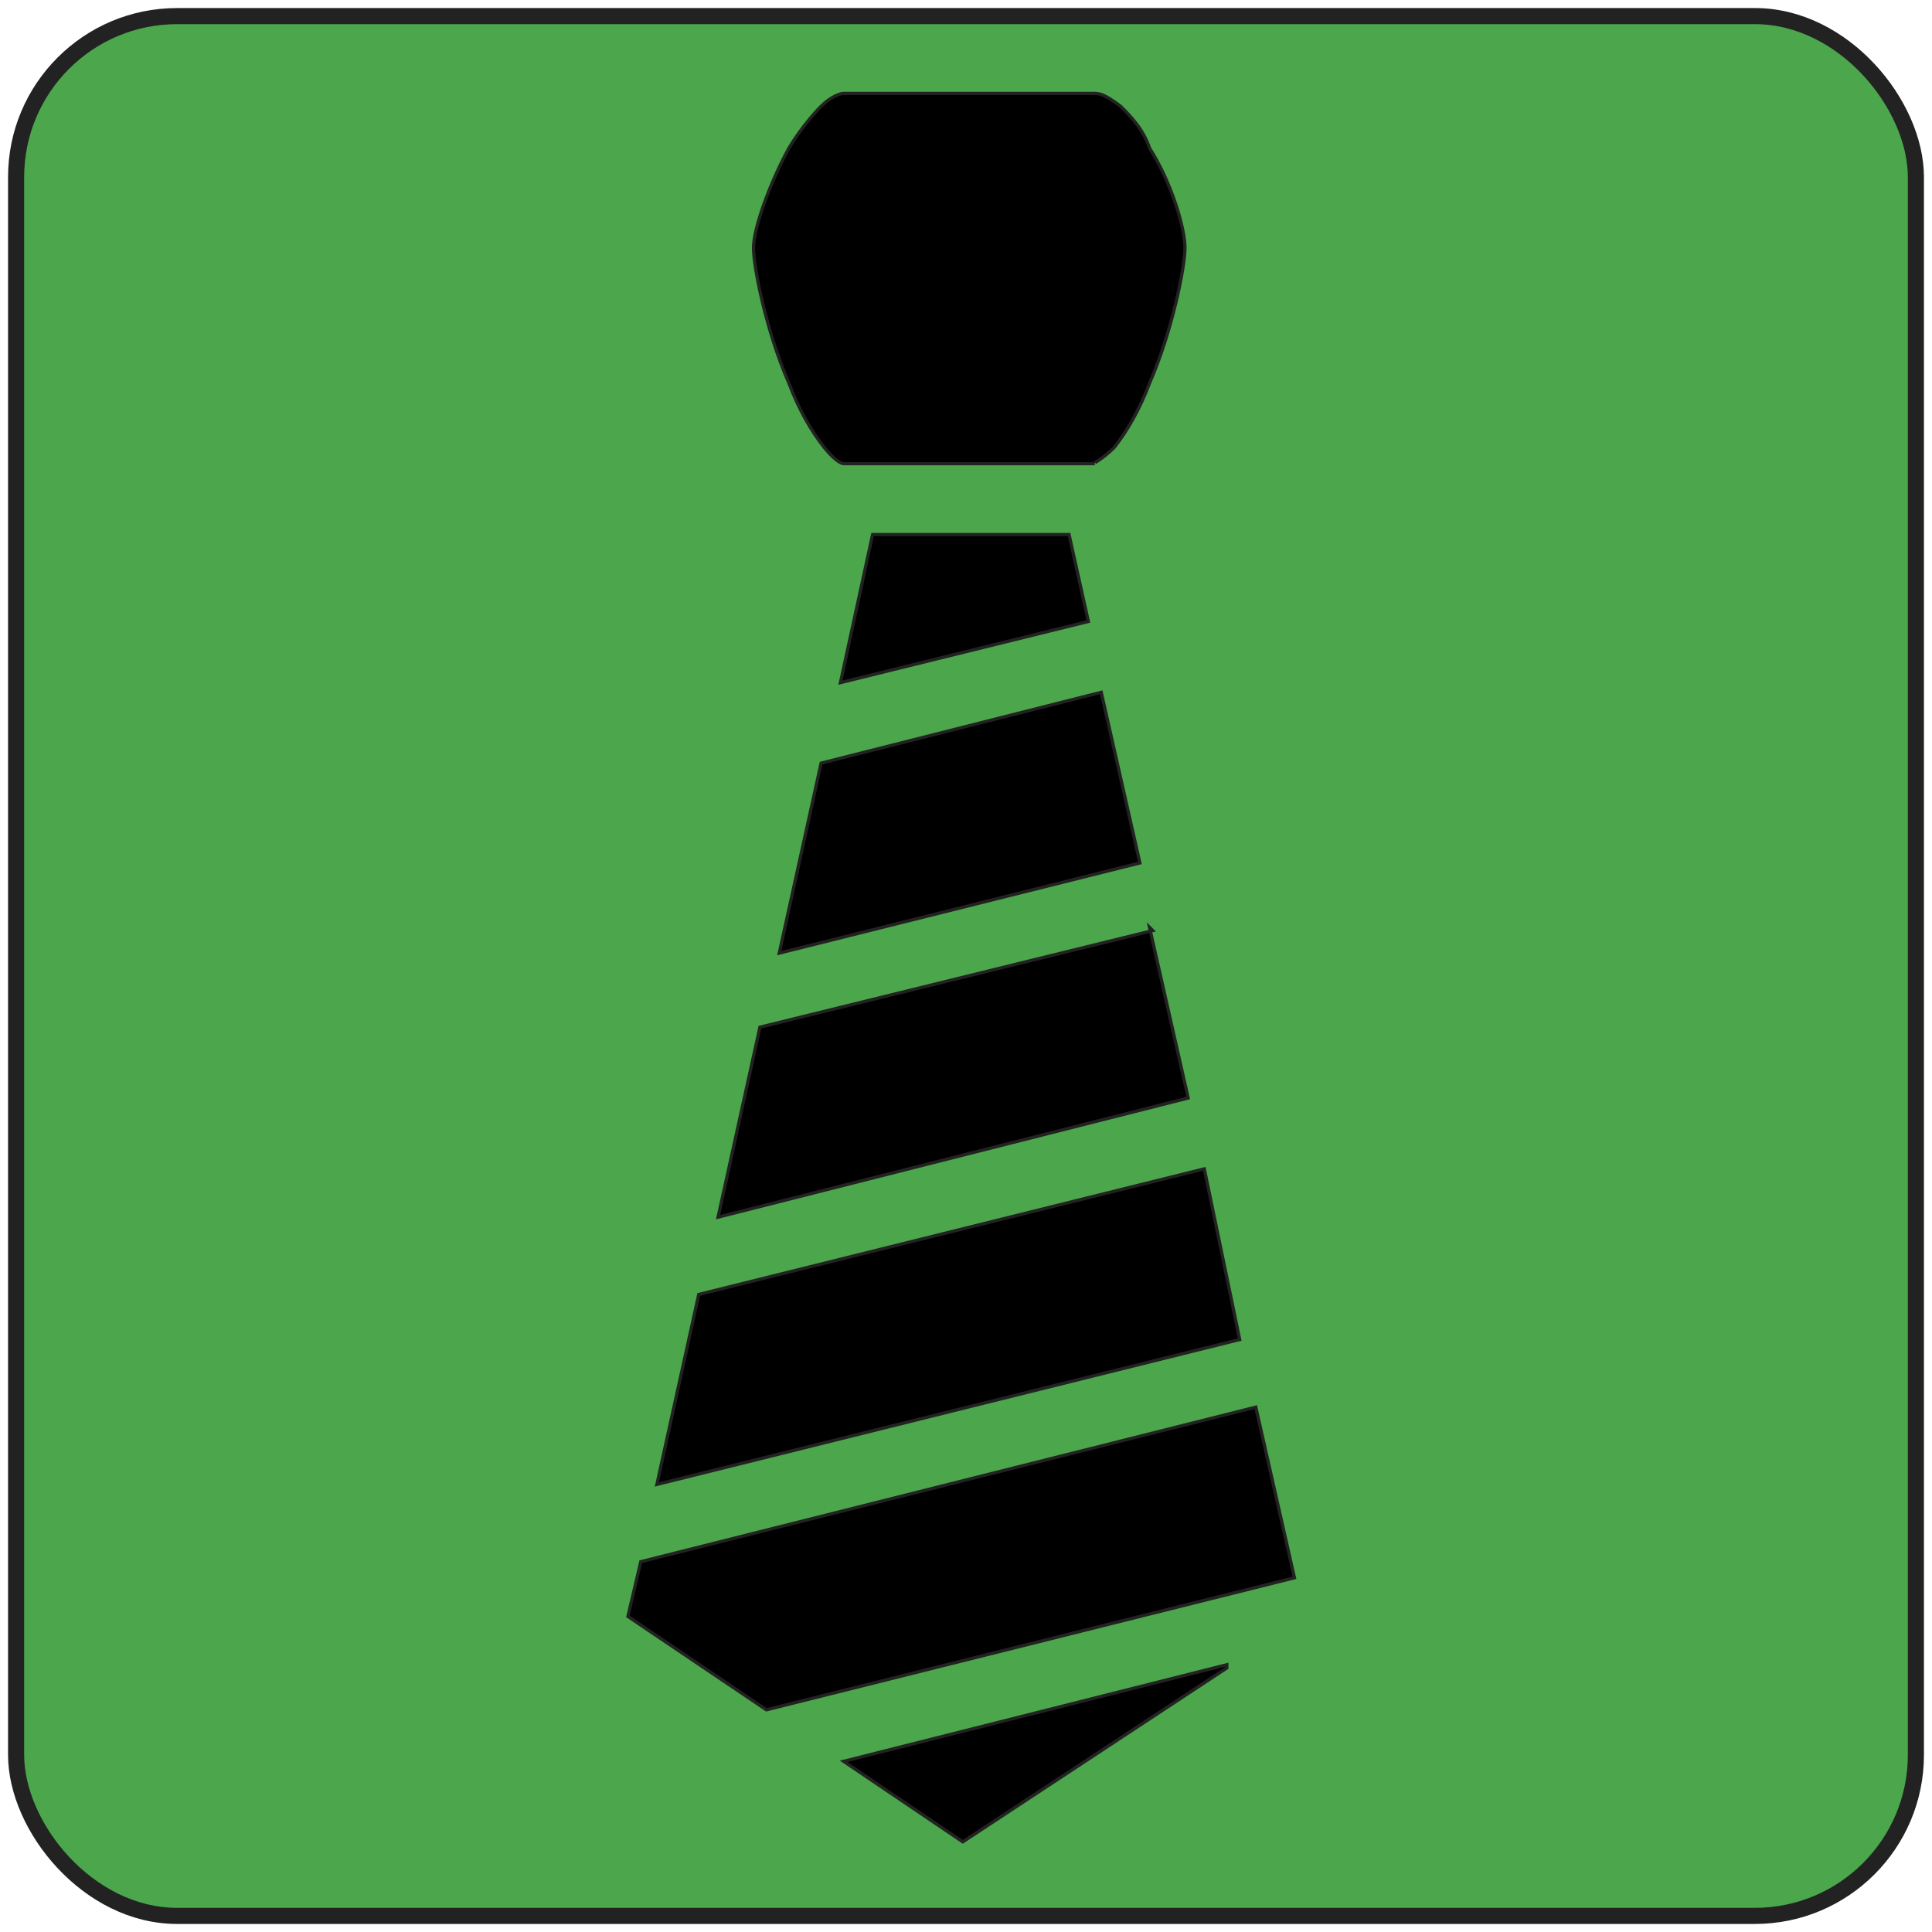 <svg
    xmlns="http://www.w3.org/2000/svg" 
    height="60"
    width="60"
    viewbox="0 0 60 60"
>
    <rect
        x="0.5"
        y="0.5"
        width="59"
        height="59"
        rx="5"
        ry="5"
        style="fill:#4CA64C;stroke:#222222;stroke-width:0.5px"
    />
    <path
        d="m 26.2,2.9 c -0.1,0.0 -0.4,0.1 -0.7,0.4 -0.3,0.3 -0.7,0.8 -1.0,1.3 -0.6,1.1 -1.1,2.5 -1.1,3.1 0.0,0.6 0.4,2.6 1.1,4.2 0.3,0.8 0.7,1.5 1.1,2.0 0.4,0.5 0.6,0.5 0.6,0.5 h 7.8 c -0.1,0.0 0.2,-0.1 0.6,-0.5 0.4,-0.5 0.8,-1.2 1.1,-2.0 0.7,-1.6 1.1,-3.6 1.1,-4.2 0.0,-0.6 -0.4,-2.0 -1.1,-3.1 C 35.5,4.0 35.1,3.6 34.8,3.3 34.4,3.0 34.2,2.9 34.0,2.9 h -7.8 z m 0.9,13.7 -1.0,4.6 7.7,-1.9 -0.6,-2.7 h -6.0 z m 7.1,4.9 -8.7,2.2 -1.3,5.9 11.2,-2.8 -1.2,-5.3 z m 1.6,7.4 -12.2,3.0 -1.3,5.9 14.6,-3.7 -1.2,-5.3 z m 1.6,7.4 -15.7,3.9 -1.3,5.9 18.1,-4.5 z m 1.6,7.4 -19.1,4.8 -0.4,1.7 4.3,2.9 16.4,-4.1 z m -0.9,8.0 -11.9,3.0 3.7,2.5 8.2,-5.4 z"
        style="fill:#000000;stroke:#222222;stroke-width:0.1px"
    />
</svg>